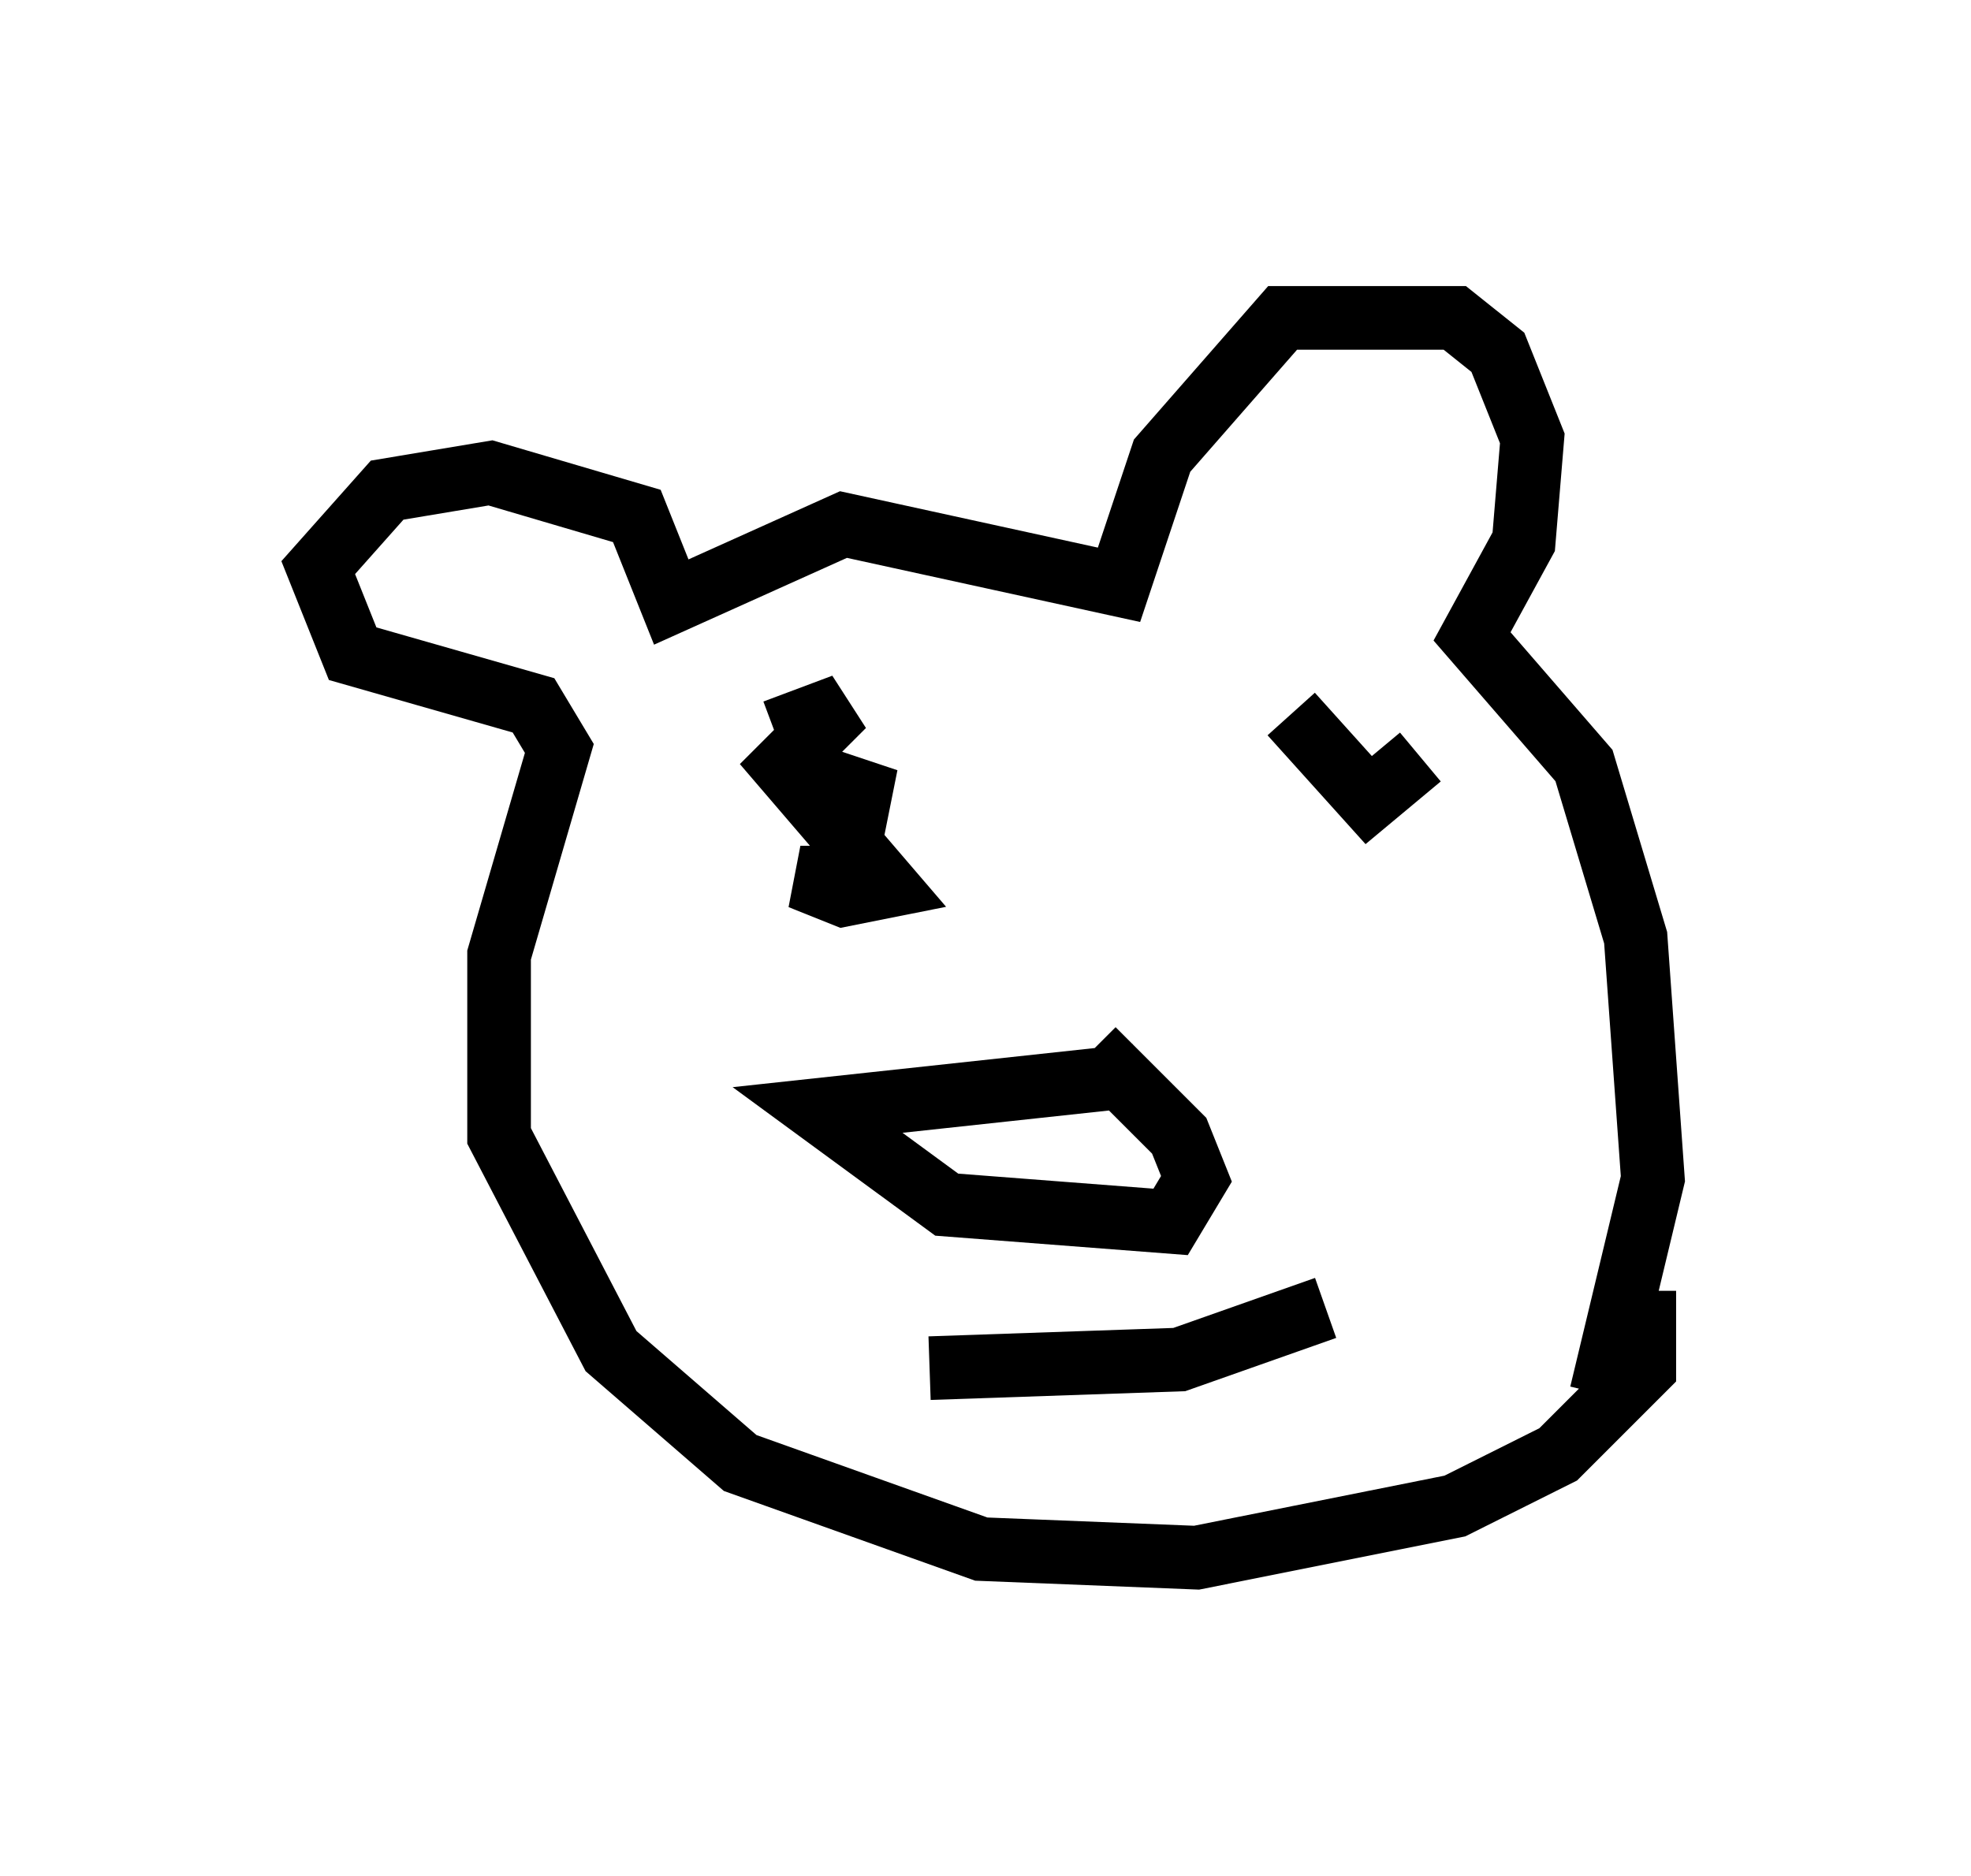 <?xml version="1.0" encoding="utf-8" ?>
<svg baseProfile="full" height="29.486" version="1.1" width="30.974" xmlns="http://www.w3.org/2000/svg" xmlns:ev="http://www.w3.org/2001/xml-events" xmlns:xlink="http://www.w3.org/1999/xlink"><defs /><rect fill="white" height="29.486" width="30.974" x="0" y="0" /><path d="M14.066, 12.307 m-1.894, -0.812 l1.083, -0.406 -0.947, 0.947 l1.624, 1.894 -0.677, 0.135 l-0.677, -0.271 0.677, 0.0 l0.271, -1.353 -0.812, -0.271 m9.607, -0.271 l-0.812, 0.677 -1.218, -1.353 m-2.436, 5.683 l-5.007, 0.541 2.03, 1.488 l3.518, 0.271 0.406, -0.677 l-0.271, -0.677 -1.353, -1.353 m3.654, 4.059 l-2.3, 0.812 -3.924, 0.135 m10.555, 0.406 l0.812, -3.383 -0.271, -3.789 l-0.812, -2.706 -1.759, -2.03 l0.812, -1.488 0.135, -1.624 l-0.541, -1.353 -0.677, -0.541 l-2.706, 0.0 -1.894, 2.165 l-0.677, 2.03 -4.33, -0.947 l-2.706, 1.218 -0.541, -1.353 l-2.3, -0.677 -1.624, 0.271 l-1.083, 1.218 0.541, 1.353 l2.842, 0.812 0.406, 0.677 l-0.947, 3.248 0.0, 2.842 l1.759, 3.383 2.03, 1.759 l3.789, 1.353 3.383, 0.135 l4.059, -0.812 1.624, -0.812 l1.353, -1.353 0.0, -1.218 " fill="none" stroke="black" stroke-width="1" /></svg>